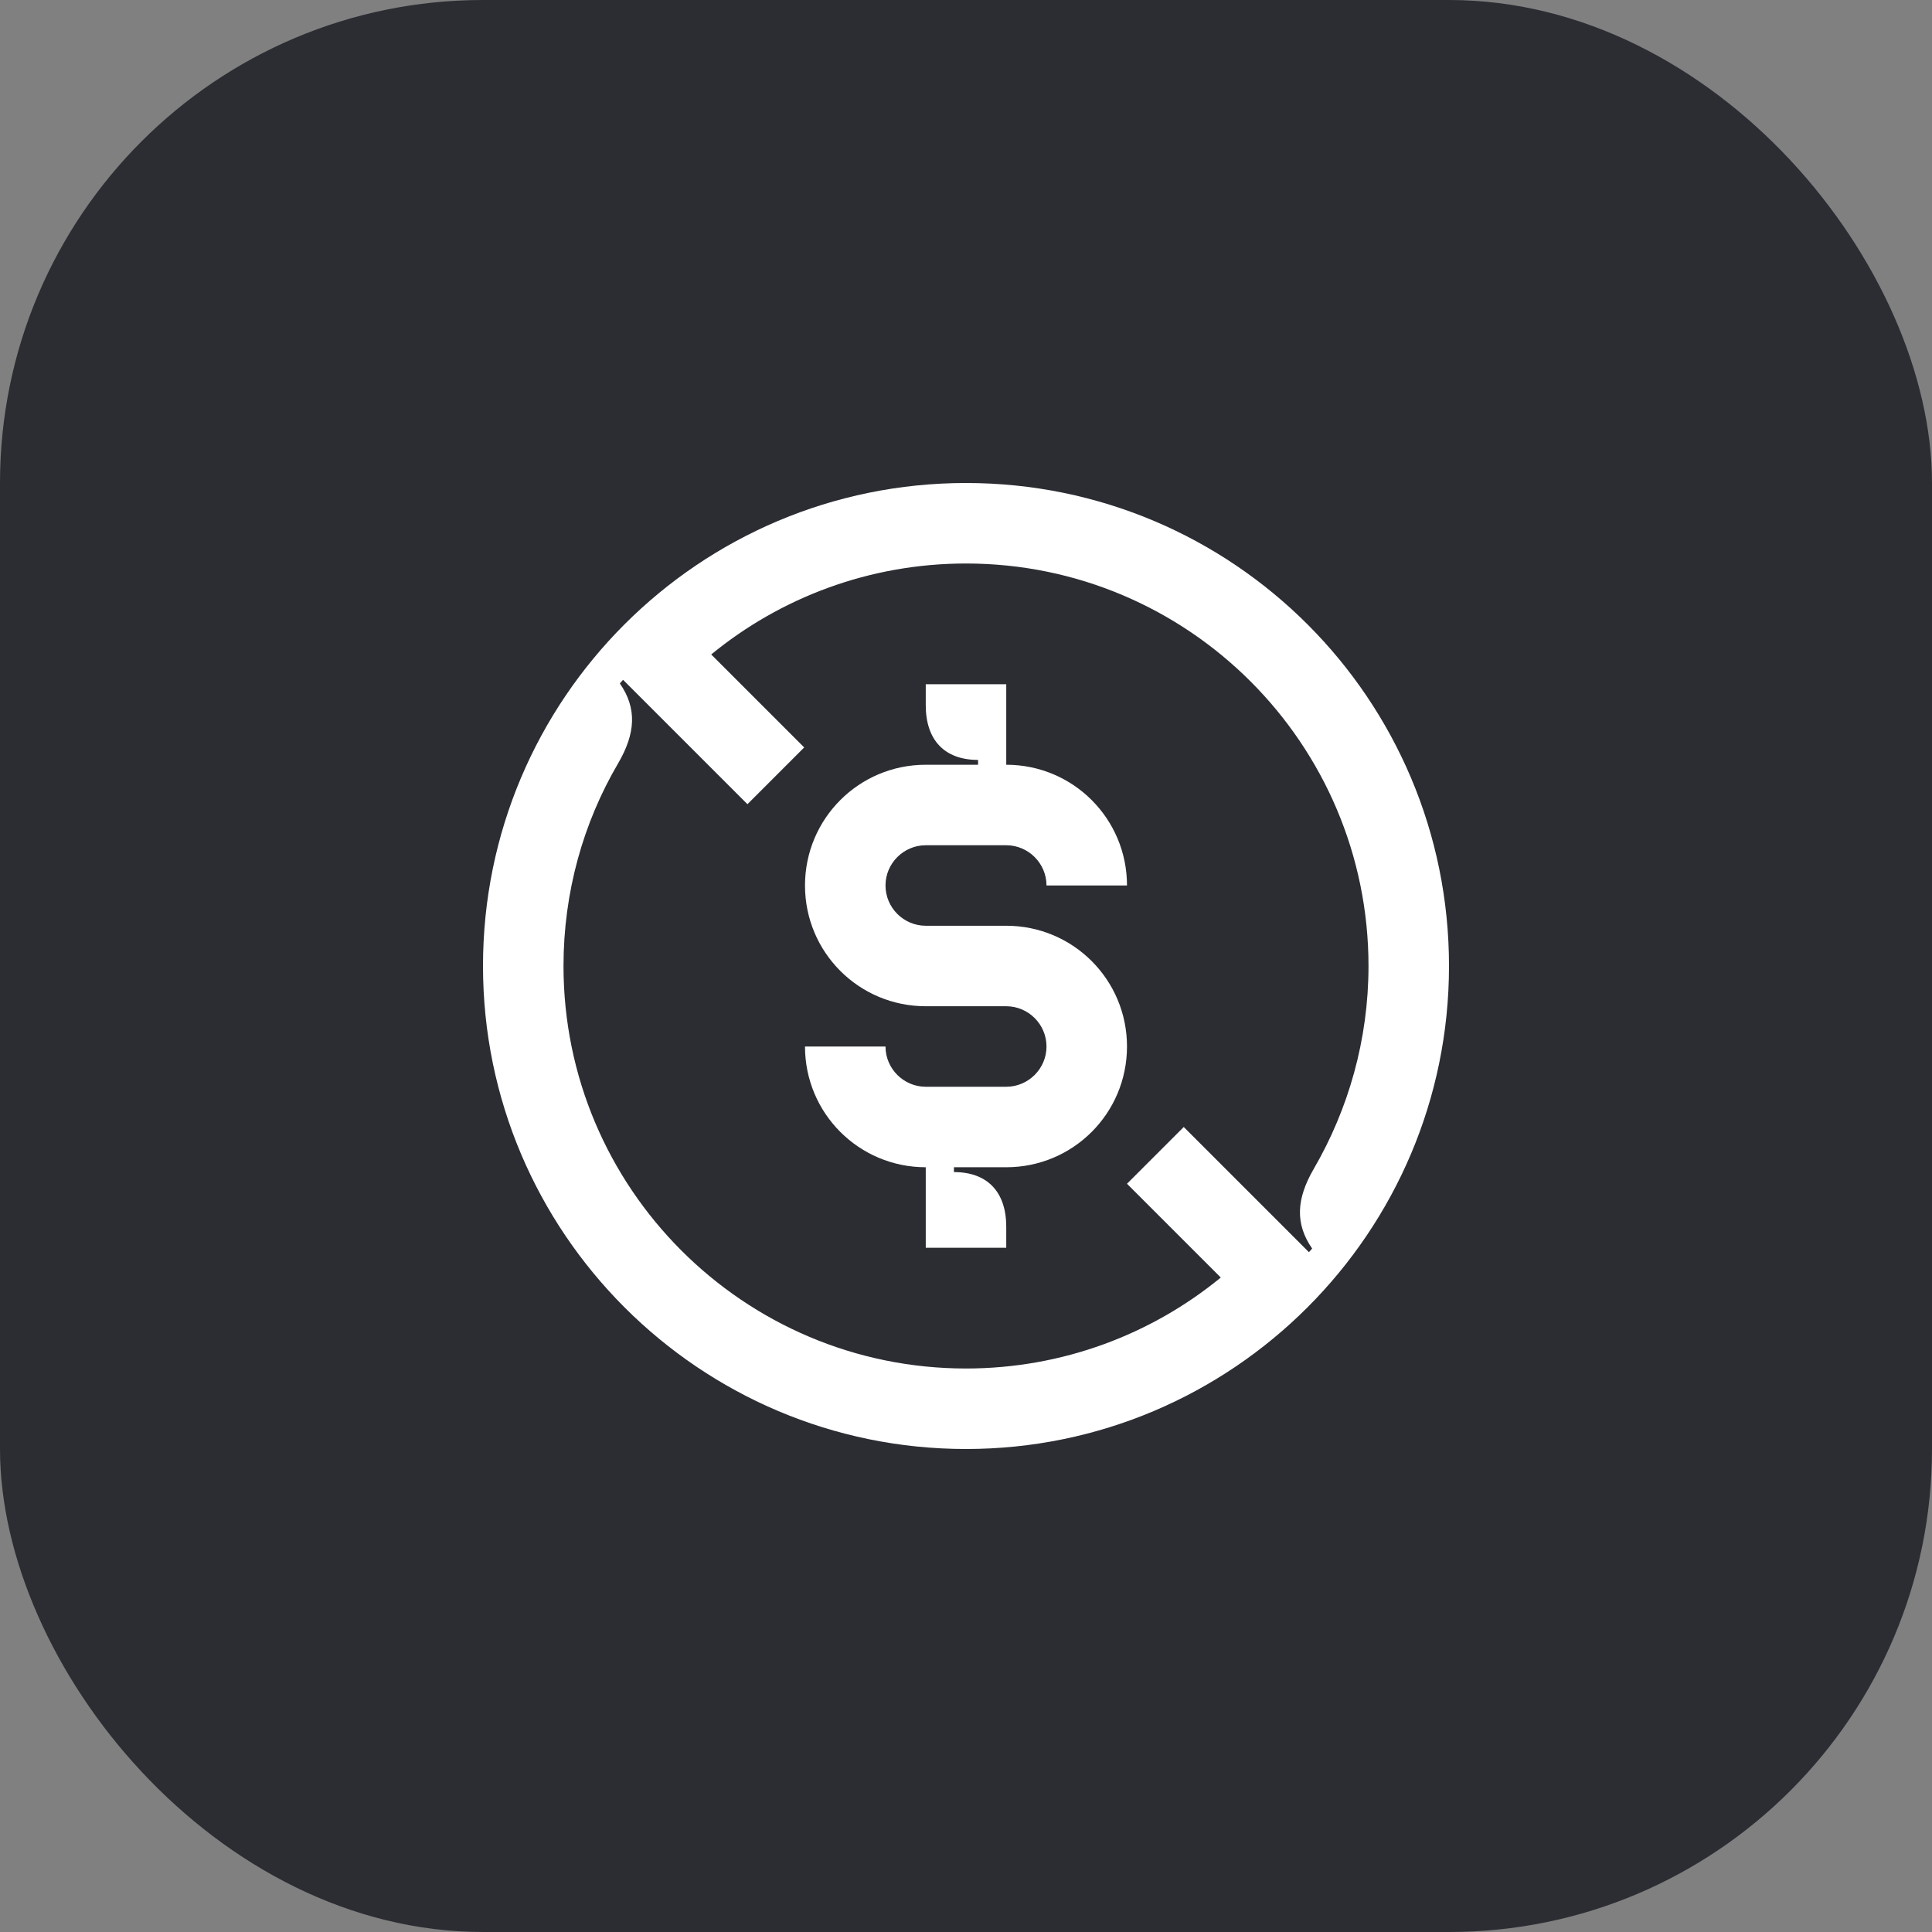 <svg width="48" height="48" viewBox="0 0 48 48" fill="none" xmlns="http://www.w3.org/2000/svg">
<rect x="0" y="0" width="48" height="48" fill="#808080" stroke="none"/>
<rect width="48" height="48" rx="12" fill="#2B2D33"/>
<path d="M23 31H25V30.48C25 29.61 24.53 29.12 23.7 29.12V29H25C26.66 29 28 27.66 28 26C28 24.34 26.66 23 25 23H23C22.45 23 22 22.55 22 22C22 21.45 22.45 21 23 21H25C25.55 21 26 21.45 26 22H28C28 20.34 26.66 19 25 19V17H23V17.52C23 18.39 23.47 18.88 24.3 18.88V19H23C21.34 19 20 20.34 20 22C20 23.66 21.34 25 23 25H25C25.55 25 26 25.45 26 26C26 26.55 25.55 27 25 27H23C22.45 27 22 26.55 22 26H20C20 27.66 21.34 29 23 29V31ZM24 34C18.48 34 14 29.52 14 24C14 22.17 14.49 20.44 15.36 18.96C15.79 18.22 15.83 17.6 15.4 16.98L15.48 16.89L18.57 19.98L19.98 18.57L17.67 16.26C19.39 14.85 21.6 14 24 14C29.52 14 34 18.48 34 24C34 25.83 33.5 27.56 32.64 29.04C32.21 29.78 32.17 30.4 32.6 31.02L32.52 31.11L29.41 28L28 29.41L30.33 31.74C28.61 33.15 26.4 34 24 34ZM24 36C30.62 36 36 30.62 36 24C36 17.37 30.63 12 24 12C17.37 12 12 17.37 12 24C12 30.62 17.38 36 24 36Z" fill="white"/>
</svg>
